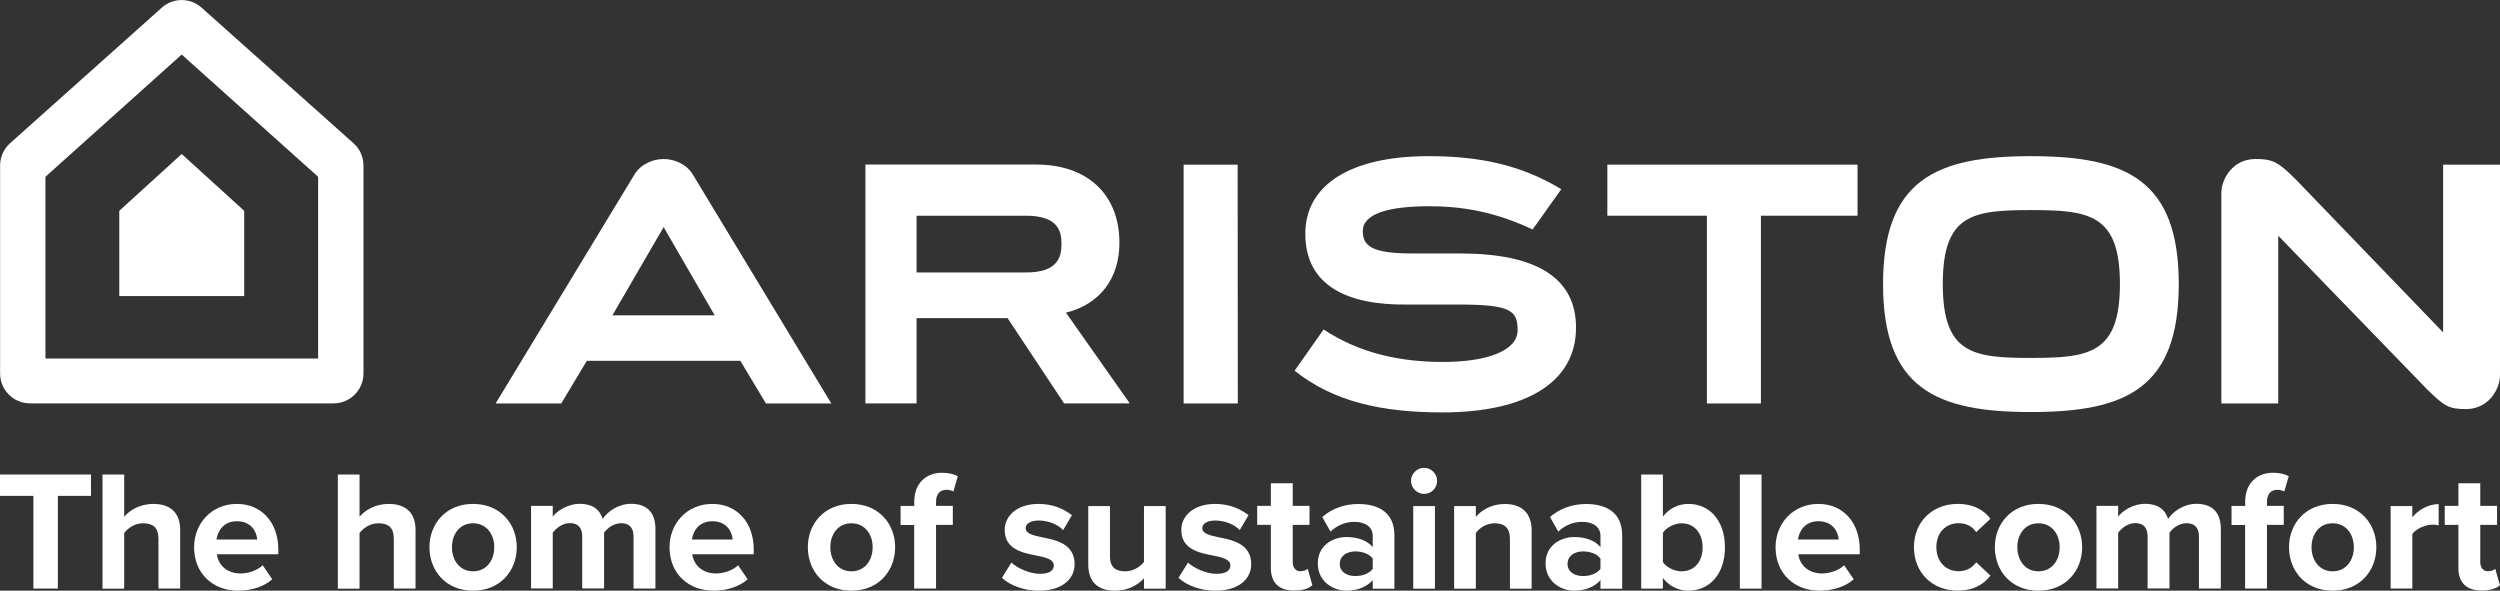 <?xml version="1.0" encoding="UTF-8"?>
<svg id="Livello_1" data-name="Livello 1" xmlns="http://www.w3.org/2000/svg" viewBox="0 0 280.01 66.16">
  <rect x="0" y="0" width="280.01" height="66.16" fill="#333333" stroke="none"/>
  <defs>
    <style>
      .cls-1 {
        fill: #fff;
        fill-rule: evenodd;
        stroke-width: 0px;
      }
    </style>
  </defs>
  <g>
    <path class="cls-1" d="m3.74,55.54H0v-2.39h10.19v2.39h-3.71v10.38h-2.74v-10.38Z"/>
    <path class="cls-1" d="m17.74,60.3c0-1.28-.67-1.69-1.72-1.69-.94,0-1.69.54-2.11,1.09v6.23h-2.43v-12.78h2.43v4.73c.59-.71,1.74-1.44,3.26-1.44,2.03,0,3.01,1.11,3.01,2.91v6.57h-2.43v-5.62h-.01Z"/>
    <path class="cls-1" d="m26.53,56.44c2.76,0,4.64,2.07,4.64,5.1v.54h-6.88c.15,1.17,1.09,2.15,2.66,2.15.86,0,1.88-.34,2.47-.92l1.07,1.57c-.92.84-2.38,1.28-3.81,1.28-2.82,0-4.94-1.9-4.94-4.87,0-2.68,1.98-4.85,4.79-4.85Zm-2.28,3.99h4.56c-.06-.88-.67-2.05-2.28-2.05-1.51,0-2.16,1.13-2.28,2.05Z"/>
    <path class="cls-1" d="m44.1,60.3c0-1.28-.67-1.69-1.72-1.69-.94,0-1.69.54-2.11,1.09v6.23h-2.43v-12.78h2.43v4.73c.59-.71,1.74-1.44,3.26-1.44,2.03,0,3.01,1.11,3.01,2.91v6.57h-2.43v-5.62h0Z"/>
    <path class="cls-1" d="m48.1,61.29c0-2.62,1.84-4.85,4.88-4.85s4.9,2.22,4.9,4.85-1.84,4.87-4.9,4.87c-3.04,0-4.88-2.23-4.88-4.87Zm7.26,0c0-1.44-.86-2.68-2.38-2.68s-2.36,1.25-2.36,2.68.84,2.7,2.36,2.7,2.38-1.24,2.38-2.7Z"/>
    <path class="cls-1" d="m70.96,60.08c0-.86-.38-1.48-1.38-1.48-.86,0-1.57.57-1.92,1.07v6.24h-2.45v-5.84c0-.86-.38-1.48-1.38-1.48-.84,0-1.55.57-1.92,1.09v6.23h-2.43v-9.25h2.43v1.21c.38-.56,1.61-1.44,3.03-1.44s2.22.63,2.57,1.69c.54-.84,1.76-1.69,3.18-1.69,1.7,0,2.72.9,2.72,2.8v6.69h-2.45v-5.84h0Z"/>
    <path class="cls-1" d="m79.78,56.44c2.76,0,4.64,2.07,4.64,5.1v.54h-6.88c.15,1.17,1.09,2.15,2.66,2.15.86,0,1.88-.34,2.47-.92l1.07,1.57c-.92.84-2.38,1.28-3.81,1.28-2.82,0-4.94-1.9-4.94-4.87,0-2.68,1.97-4.85,4.79-4.85Zm-2.28,3.99h4.56c-.06-.88-.67-2.05-2.28-2.05-1.51,0-2.17,1.13-2.28,2.05Z"/>
    <path class="cls-1" d="m90.48,61.29c0-2.62,1.84-4.85,4.88-4.85s4.9,2.22,4.9,4.85-1.84,4.87-4.9,4.87c-3.04,0-4.88-2.23-4.88-4.87Zm7.26,0c0-1.44-.86-2.68-2.38-2.68s-2.36,1.25-2.36,2.68.84,2.7,2.36,2.7,2.38-1.24,2.38-2.7Z"/>
    <path class="cls-1" d="m102.4,58.8h-1.53v-2.13h1.53v-.5c0-2.01,1.3-3.22,3.12-3.22.69,0,1.32.15,1.76.38l-.5,1.72c-.21-.13-.5-.19-.79-.19-.69,0-1.15.46-1.15,1.34v.46h1.88v2.13h-1.88v7.13h-2.45v-7.12h0Z"/>
    <path class="cls-1" d="m113.28,63.01c.67.63,2.05,1.26,3.2,1.26,1.05,0,1.55-.36,1.55-.94,0-.65-.8-.88-1.86-1.09-1.59-.31-3.64-.69-3.64-2.89,0-1.55,1.36-2.91,3.79-2.91,1.57,0,2.82.54,3.74,1.26l-.98,1.67c-.56-.59-1.61-1.07-2.74-1.07-.88,0-1.46.33-1.46.86,0,.57.73.79,1.76,1,1.59.31,3.72.73,3.72,3.03,0,1.69-1.44,2.97-4,2.97-1.61,0-3.16-.54-4.14-1.44l1.06-1.71Z"/>
    <path class="cls-1" d="m128.14,64.76c-.63.71-1.74,1.4-3.26,1.4-2.03,0-2.99-1.11-2.99-2.91v-6.57h2.43v5.61c0,1.28.67,1.7,1.7,1.7.94,0,1.69-.52,2.11-1.05v-6.26h2.43v9.25h-2.43v-1.17h.01Z"/>
    <path class="cls-1" d="m133.06,63.01c.67.63,2.05,1.26,3.2,1.26,1.05,0,1.55-.36,1.55-.94,0-.65-.8-.88-1.86-1.09-1.59-.31-3.64-.69-3.64-2.89,0-1.55,1.36-2.91,3.79-2.91,1.57,0,2.82.54,3.74,1.26l-.98,1.67c-.56-.59-1.61-1.07-2.74-1.07-.88,0-1.46.33-1.46.86,0,.57.73.79,1.76,1,1.59.31,3.72.73,3.72,3.03,0,1.69-1.44,2.97-4,2.97-1.61,0-3.16-.54-4.14-1.44l1.06-1.71Z"/>
    <path class="cls-1" d="m142.34,63.62v-4.83h-1.53v-2.13h1.53v-2.53h2.45v2.53h1.88v2.13h-1.88v4.18c0,.57.31,1.01.84,1.01.36,0,.71-.13.84-.27l.52,1.84c-.36.33-1.01.59-2.03.59-1.7.01-2.62-.87-2.62-2.52Z"/>
    <path class="cls-1" d="m153.75,64.97c-.63.75-1.72,1.19-2.93,1.19-1.48,0-3.22-1-3.22-3.06s1.74-2.95,3.22-2.95c1.23,0,2.32.38,2.93,1.13v-1.28c0-.94-.8-1.55-2.03-1.55-1,0-1.92.36-2.7,1.09l-.92-1.63c1.13-1,2.59-1.46,4.04-1.46,2.11,0,4.04.84,4.04,3.51v5.98h-2.43v-.97Zm0-2.41c-.4-.54-1.17-.8-1.95-.8-.96,0-1.74.5-1.74,1.4s.79,1.36,1.74,1.36c.79,0,1.55-.27,1.95-.8v-1.16Z"/>
    <path class="cls-1" d="m158.04,53.86c0-.8.67-1.46,1.46-1.46s1.46.65,1.46,1.46-.65,1.46-1.46,1.46c-.79-.01-1.46-.66-1.46-1.46Zm.25,2.82h2.43v9.25h-2.43v-9.25Z"/>
    <path class="cls-1" d="m169.11,60.33c0-1.28-.67-1.72-1.7-1.72-.96,0-1.71.54-2.11,1.09v6.23h-2.43v-9.25h2.43v1.21c.59-.71,1.72-1.44,3.24-1.44,2.03,0,3.01,1.15,3.01,2.95v6.53h-2.43v-5.6h-.01Z"/>
    <path class="cls-1" d="m179.26,64.97c-.63.75-1.72,1.19-2.93,1.19-1.48,0-3.22-1-3.22-3.06s1.74-2.95,3.22-2.95c1.23,0,2.32.38,2.93,1.13v-1.28c0-.94-.8-1.55-2.03-1.55-1,0-1.92.36-2.7,1.09l-.92-1.63c1.13-1,2.59-1.46,4.04-1.46,2.11,0,4.04.84,4.04,3.51v5.98h-2.43v-.97Zm0-2.41c-.4-.54-1.17-.8-1.95-.8-.96,0-1.74.5-1.74,1.4s.79,1.36,1.74,1.36c.79,0,1.55-.27,1.95-.8v-1.16Z"/>
    <path class="cls-1" d="m183.82,53.15h2.43v4.71c.73-.94,1.76-1.42,2.85-1.42,2.36,0,4.1,1.84,4.1,4.87s-1.76,4.85-4.1,4.85c-1.11,0-2.13-.5-2.85-1.42v1.19h-2.43v-12.78Zm4.52,10.84c1.42,0,2.36-1.07,2.36-2.68s-.94-2.7-2.36-2.7c-.79,0-1.69.46-2.09,1.07v3.28c.4.59,1.3,1.03,2.09,1.03Z"/>
    <path class="cls-1" d="m194.87,53.15h2.43v12.78h-2.43v-12.78Z"/>
    <path class="cls-1" d="m203.66,56.44c2.76,0,4.64,2.07,4.64,5.1v.54h-6.88c.15,1.17,1.09,2.15,2.66,2.15.86,0,1.88-.34,2.47-.92l1.07,1.57c-.92.84-2.38,1.28-3.81,1.28-2.82,0-4.94-1.9-4.94-4.87,0-2.68,1.98-4.85,4.79-4.85Zm-2.28,3.99h4.56c-.06-.88-.67-2.05-2.28-2.05-1.51,0-2.16,1.13-2.28,2.05Z"/>
    <path class="cls-1" d="m219.27,56.44c1.9,0,3.05.82,3.66,1.67l-1.59,1.49c-.44-.65-1.11-1-1.95-1-1.48,0-2.51,1.07-2.51,2.68s1.03,2.7,2.51,2.7c.84,0,1.51-.38,1.95-1l1.59,1.48c-.61.86-1.76,1.69-3.66,1.69-2.85,0-4.9-2.01-4.9-4.87,0-2.82,2.05-4.84,4.9-4.84Z"/>
    <path class="cls-1" d="m223.43,61.29c0-2.62,1.84-4.85,4.88-4.85s4.9,2.22,4.9,4.85-1.84,4.87-4.9,4.87c-3.04,0-4.88-2.23-4.88-4.87Zm7.26,0c0-1.44-.86-2.68-2.38-2.68s-2.36,1.25-2.36,2.68.84,2.7,2.36,2.7,2.38-1.24,2.38-2.7Z"/>
    <path class="cls-1" d="m246.29,60.08c0-.86-.38-1.48-1.38-1.48-.86,0-1.57.57-1.92,1.07v6.24h-2.45v-5.84c0-.86-.38-1.48-1.38-1.48-.84,0-1.55.57-1.92,1.09v6.23h-2.43v-9.25h2.43v1.21c.38-.56,1.61-1.44,3.03-1.44s2.22.63,2.57,1.69c.54-.84,1.76-1.69,3.18-1.69,1.7,0,2.72.9,2.72,2.8v6.69h-2.45v-5.84Z"/>
    <path class="cls-1" d="m251.47,58.8h-1.53v-2.13h1.53v-.5c0-2.01,1.3-3.22,3.12-3.22.69,0,1.32.15,1.76.38l-.5,1.72c-.21-.13-.5-.19-.79-.19-.69,0-1.15.46-1.15,1.34v.46h1.88v2.13h-1.88v7.13h-2.45v-7.12h0Z"/>
    <path class="cls-1" d="m256.38,61.29c0-2.62,1.84-4.85,4.88-4.85s4.9,2.22,4.9,4.85-1.84,4.87-4.9,4.87c-3.04,0-4.88-2.23-4.88-4.87Zm7.26,0c0-1.44-.86-2.68-2.38-2.68s-2.36,1.25-2.36,2.68.84,2.7,2.36,2.7,2.38-1.24,2.38-2.7Z"/>
    <path class="cls-1" d="m267.76,56.68h2.43v1.26c.65-.82,1.8-1.48,2.95-1.48v2.38c-.17-.04-.4-.08-.67-.08-.8,0-1.88.46-2.28,1.05v6.11h-2.43v-9.24Z"/>
    <path class="cls-1" d="m275.35,63.62v-4.83h-1.53v-2.13h1.53v-2.53h2.45v2.53h1.88v2.13h-1.88v4.18c0,.57.31,1.01.84,1.01.36,0,.71-.13.84-.27l.52,1.84c-.36.33-1.01.59-2.03.59-1.7.01-2.62-.87-2.62-2.52Z"/>
  </g>
  <g>
    <g>
      <polygon class="cls-1" points="180.03 18.44 180.03 24.16 191.18 24.16 191.18 45.19 197.23 45.19 197.23 24.16 208.05 24.16 208.05 18.44 180.03 18.44"/>
      <path class="cls-1" d="m271.8,43.56c1.95,1.93,2.48,2.26,4.39,2.26,2.55,0,3.82-2.23,3.82-3.82v-23.56h-6.37v18.79l-16.56-17.19c-1.95-1.93-2.55-2.23-4.46-2.23-2.55,0-3.82,2.23-3.82,3.82v23.56h6.37v-18.79l16.63,17.16Z"/>
      <path class="cls-1" d="m227.47,17.49c-10.6,0-16.56,2.63-16.56,14.33s5.95,14.33,16.56,14.33,16.56-2.63,16.56-14.33-5.95-14.33-16.56-14.33Zm0,22.6c-6.55,0-9.87-.48-9.87-8.28s3.32-8.28,9.87-8.28,9.97.48,9.97,8.28-3.42,8.28-9.97,8.28Z"/>
      <polygon class="cls-1" points="132.57 45.19 138.64 45.19 138.62 18.44 132.57 18.44 132.57 45.19"/>
      <path class="cls-1" d="m102.66,24.16h12.2c3.59,0,4.03,1.63,4.03,3.17s-.47,3.19-4.01,3.19h-12.22s0-6.36,0-6.36Zm16.73,10.86c3.82-.95,5.99-3.85,5.99-7.82,0-5.41-3.57-8.77-9.32-8.77h-19.13v26.75h5.73v-9.55h10.19l6.33,9.55h7.36l-7.15-10.16Z"/>
      <path class="cls-1" d="m163.54,28.39h-5.36c-4.6,0-5.54-.87-5.54-2.51,0-2.01,3.08-2.78,7.42-2.78,3.82,0,7.42.64,11.6,2.6l3.21-4.51c-4.56-2.75-9.2-3.7-14.88-3.7-8.71,0-13.79,3.21-13.79,8.69,0,5.96,4.93,7.99,11.29,7.93h5.91c5.81,0,6.58.67,6.58,2.88s-3.22,3.55-8.39,3.55c-4.55,0-9.23-.9-13.34-3.64l-3.25,4.62c4.36,3.47,9.74,4.67,16.55,4.67,9.51,0,14.97-3.46,14.97-9.49,0-5.54-4.36-8.31-12.98-8.31"/>
      <path class="cls-1" d="m55.51,45.19h7.35l2.87-4.78h17.19l2.87,4.78h7.32l-15.6-25.79c-.64-.96-1.91-1.59-3.18-1.59s-2.55.64-3.18,1.59l-15.64,25.79Zm18.81-19.77l5.73,9.9h-11.46l5.73-9.87"/>
    </g>
    <g>
      <polygon class="cls-1" points="13.36 23.61 13.36 33.16 27.35 33.16 27.35 23.61 20.35 17.25 13.36 23.61"/>
      <path class="cls-1" d="m40.71,18.54v23.29c0,1.85-1.5,3.35-3.35,3.35H3.36C1.51,45.18.01,43.68.01,41.83v-23.29c0-.95.41-1.86,1.12-2.5L18.12.86c1.27-1.14,3.19-1.14,4.46,0l17.01,15.18c.72.64,1.12,1.55,1.12,2.5ZM20.35,6.11l-15.26,13.69v20.36h30.54v-20.36l-15.28-13.69Z"/>
    </g>
  </g>
</svg>